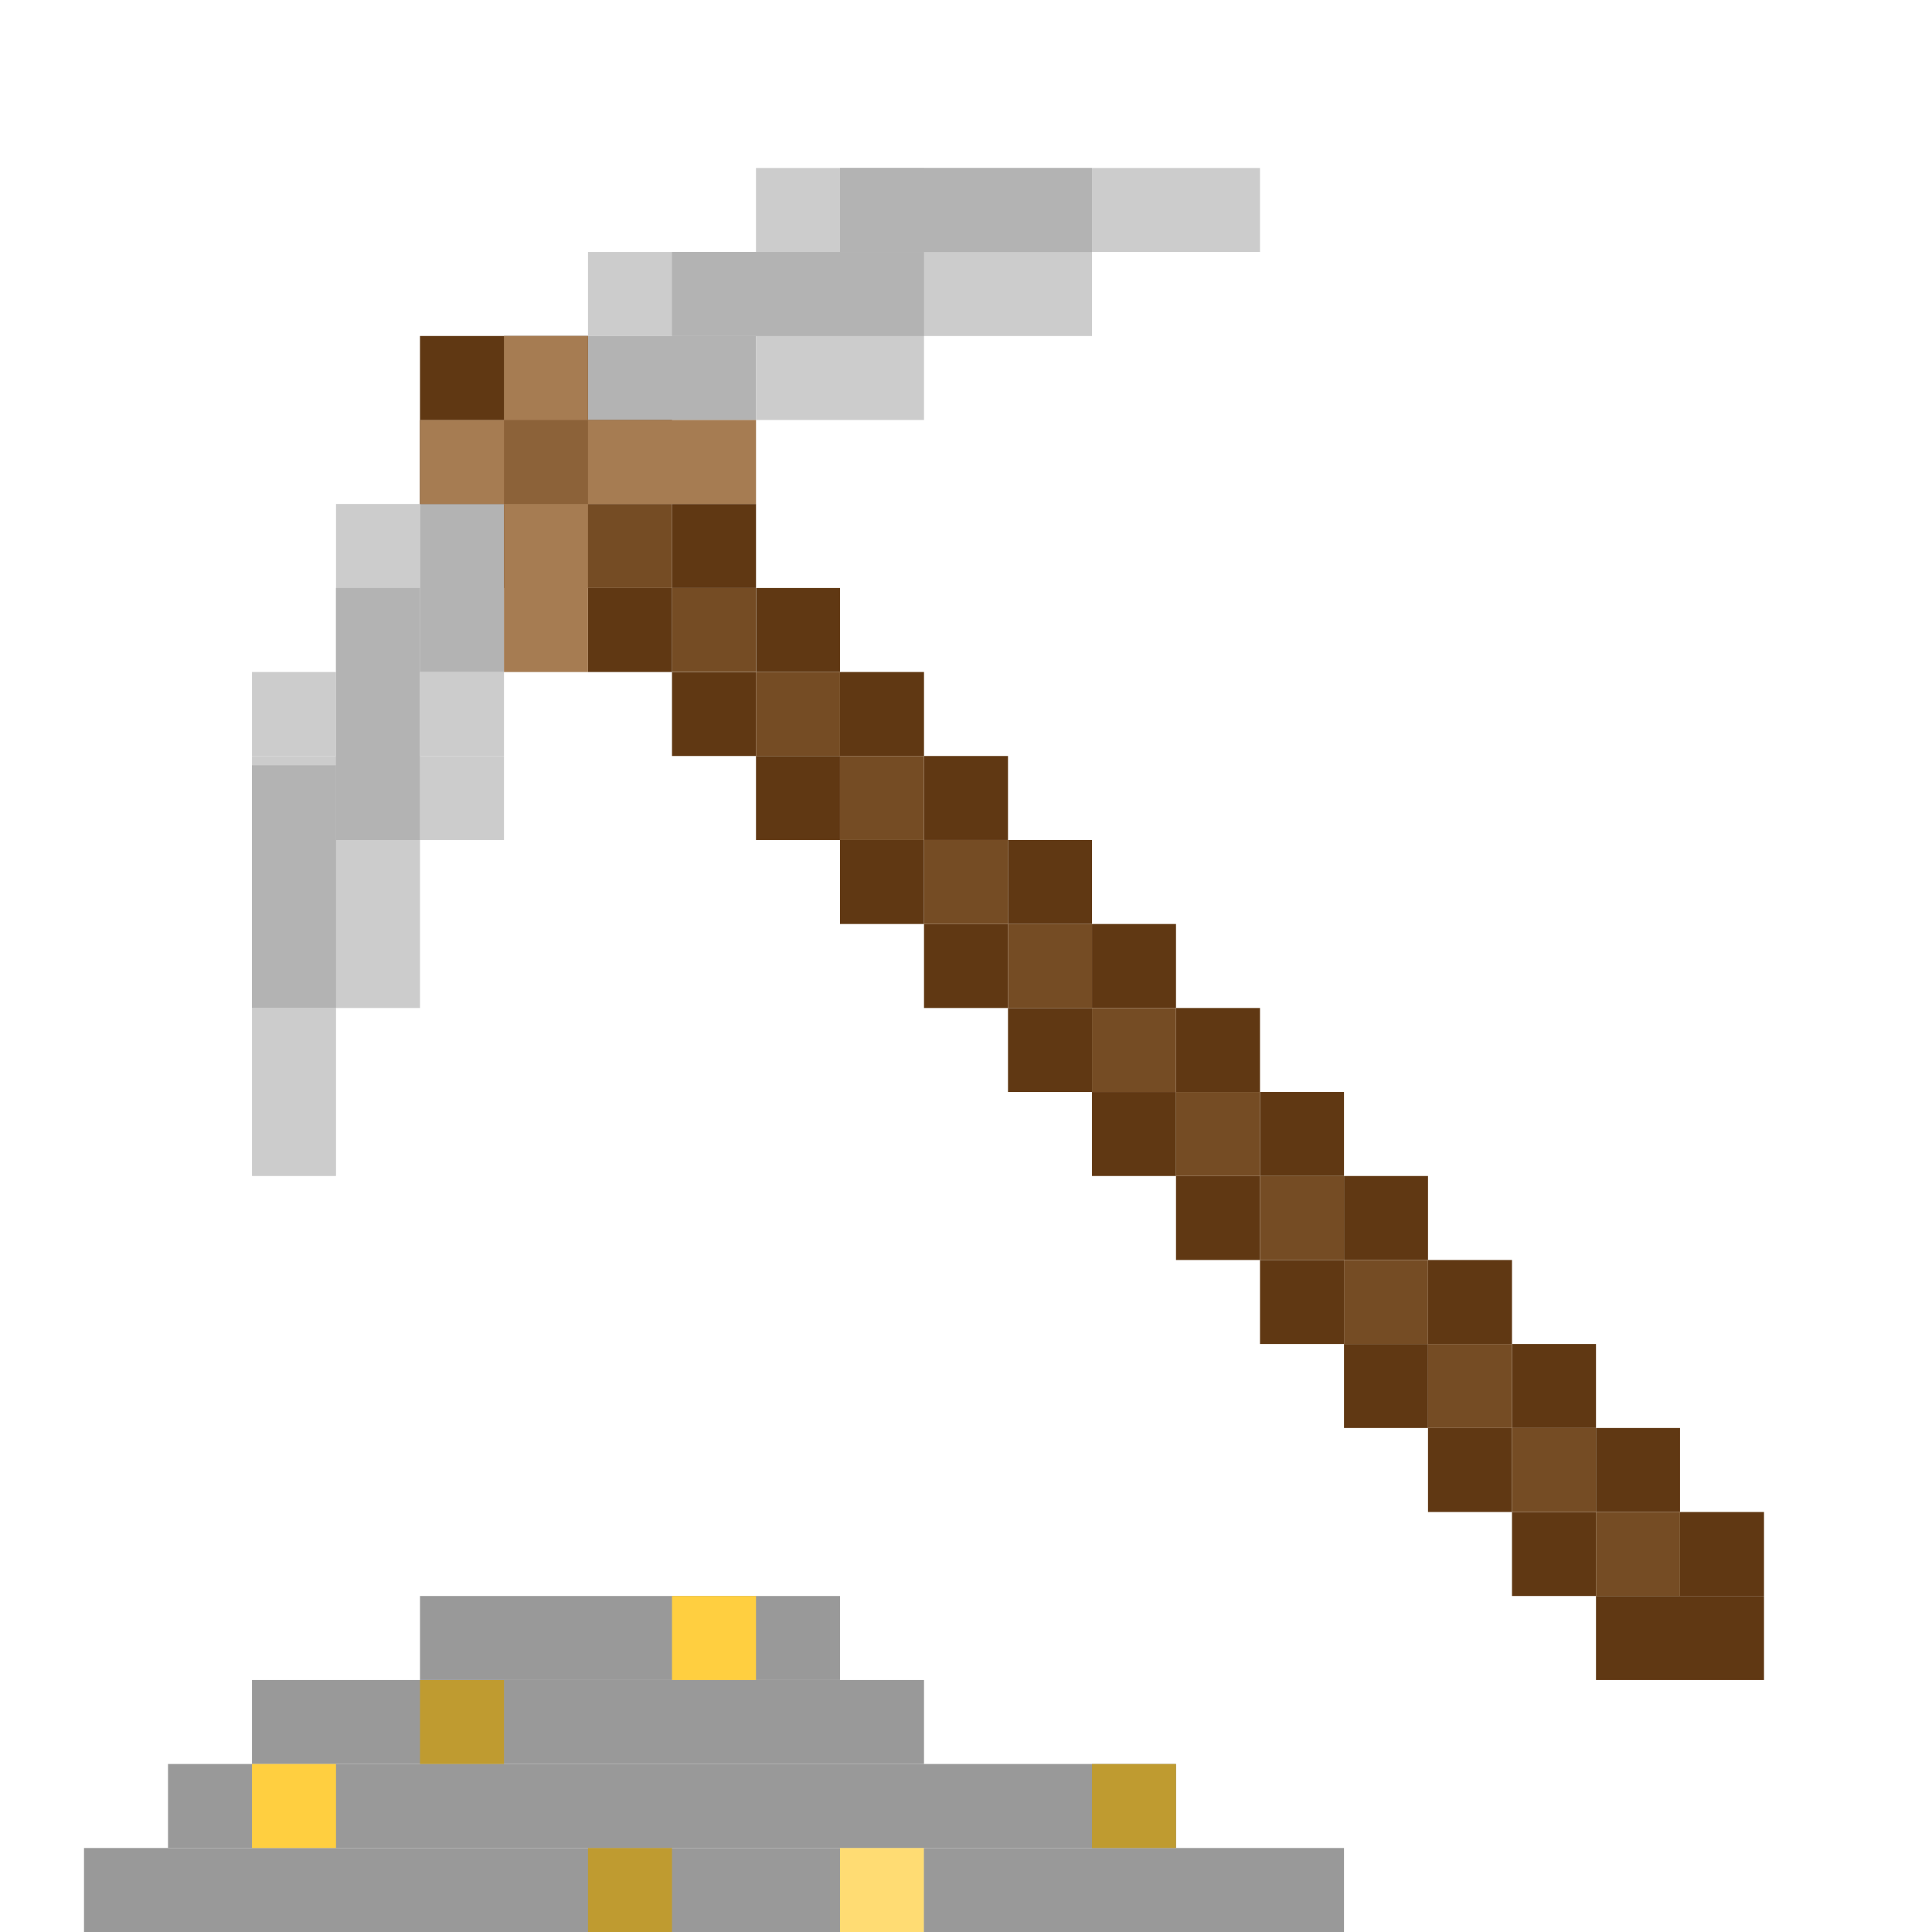 <?xml version="1.0" encoding="utf-8"?>
<!-- Generator: Adobe Illustrator 16.2.0, SVG Export Plug-In . SVG Version: 6.00 Build 0)  -->
<!DOCTYPE svg PUBLIC "-//W3C//DTD SVG 1.1//EN" "http://www.w3.org/Graphics/SVG/1.1/DTD/svg11.dtd">
<svg version="1.1" id="Layer_1" xmlns="http://www.w3.org/2000/svg" xmlns:xlink="http://www.w3.org/1999/xlink" x="0px" y="0px"
	 width="207px" height="207px" viewBox="0 0 207 207" enable-background="new 0 0 207 207" xml:space="preserve">
<rect x="9" y="198" fill="#999999" width="90" height="9"/>
<rect x="18" y="189" fill="#999999" width="108" height="9"/>
<rect x="27" y="180" fill="#999999" width="72" height="9"/>
<rect x="27" y="189" fill="#FFCF40" width="9" height="9"/>
<rect x="63" y="198" fill="#BF9B30" width="9" height="9"/>
<rect x="45" y="180" fill="#BF9B30" width="9" height="9"/>
<rect x="90" y="198.001" fill="#FFDC73" width="9" height="8.999"/>
<rect x="99" y="198" fill="#999999" width="45" height="9"/>
<rect x="45" y="171" fill="#999999" width="45" height="9"/>
<rect x="72" y="171.001" fill="#FFCF40" width="9" height="8.999"/>
<rect x="117" y="189.001" fill="#BF9B30" width="9" height="8.999"/>
<g>
	<rect x="81" y="18" fill="#CCCCCC" width="18" height="27"/>
	<rect x="171" y="171" fill="#603813" width="18" height="9"/>
	<rect x="180" y="162" fill="#603813" width="9" height="9"/>
	<rect x="171" y="153" fill="#603813" width="9" height="9"/>
	<rect x="162" y="162" fill="#603813" width="9" height="9"/>
	<rect x="153" y="153" fill="#603813" width="9" height="9"/>
	<rect x="162" y="144" fill="#603813" width="9" height="9"/>
	<rect x="144" y="144" fill="#603813" width="9" height="9"/>
	<rect x="153" y="135" fill="#603813" width="9" height="9"/>
	<rect x="135" y="135" fill="#603813" width="9" height="9"/>
	<rect x="144" y="126" fill="#603813" width="9" height="9"/>
	<rect x="126" y="126" fill="#603813" width="9" height="9"/>
	<rect x="135" y="117" fill="#603813" width="9" height="9"/>
	<rect x="126" y="108" fill="#603813" width="9" height="9"/>
	<rect x="117" y="117" fill="#603813" width="9" height="9"/>
	<rect x="108" y="108" fill="#603813" width="9" height="9"/>
	<rect x="117" y="99" fill="#603813" width="9" height="9"/>
	<rect x="99" y="99" fill="#603813" width="9" height="9"/>
	<rect x="108" y="90" fill="#603813" width="9" height="9"/>
	<rect x="99" y="81" fill="#603813" width="9" height="9"/>
	<rect x="90" y="90" fill="#603813" width="9" height="9"/>
	<rect x="81" y="81" fill="#603813" width="9" height="9"/>
	<rect x="90" y="72" fill="#603813" width="9" height="9"/>
	<rect x="171" y="162" fill="#754C24" width="9" height="9"/>
	<rect x="162" y="153" fill="#754C24" width="9" height="9"/>
	<rect x="153" y="144" fill="#754C24" width="9" height="9"/>
	<rect x="144" y="135" fill="#754C24" width="9" height="9"/>
	<rect x="135" y="126" fill="#754C24" width="9" height="9"/>
	<rect x="126" y="117" fill="#754C24" width="9" height="9"/>
	<rect x="117" y="108" fill="#754C24" width="9" height="9"/>
	<rect x="108" y="99" fill="#754C24" width="9" height="9"/>
	<rect x="99" y="90" fill="#754C24" width="9" height="9"/>
	<rect x="90" y="81" fill="#754C24" width="9" height="9"/>
	<rect x="72" y="72" fill="#603813" width="9" height="9"/>
	<rect x="81" y="63" fill="#603813" width="9" height="9"/>
	<rect x="81" y="72" fill="#754C24" width="9" height="9"/>
	<rect x="45" y="36" fill="#E6E6E6" width="36" height="36"/>
	<rect x="36" y="54" fill="#CCCCCC" width="9" height="18"/>
	<rect x="63" y="27" fill="#CCCCCC" width="18" height="9"/>
	<rect x="45" y="72" fill="#CCCCCC" width="9" height="9"/>
	<rect x="36" y="72" fill="#E6E6E6" width="9" height="9"/>
	<rect x="45" y="81" fill="#CCCCCC" width="9" height="9"/>
	<rect x="27" y="72" fill="#CCCCCC" width="9" height="9"/>
	<rect x="27" y="108" fill="#CCCCCC" width="9" height="18"/>
	<rect x="27" y="81" fill="#CCCCCC" width="18" height="27"/>
	<rect x="90" y="18" fill="#CCCCCC" width="27" height="18"/>
	<rect x="117" y="18" fill="#CCCCCC" width="18" height="9"/>
	<rect x="72" y="63" fill="#754C24" width="9" height="9"/>
	<rect x="72" y="54" fill="#603813" width="9" height="9"/>
	<rect x="63" y="63" fill="#603813" width="9" height="9"/>
	<rect x="27" y="82" fill="#B3B3B3" width="9" height="26"/>
	<rect x="36" y="63" fill="#B3B3B3" width="9" height="27"/>
	<rect x="45" y="45" fill="#B3B3B3" width="9" height="27"/>
	<rect x="54" y="36" fill="#B3B3B3" width="27" height="9"/>
	<rect x="72" y="27" fill="#B3B3B3" width="27" height="9"/>
	<rect x="90" y="18" fill="#B3B3B3" width="27" height="9"/>
	<rect x="54" y="45" fill="#CCCCCC" width="9" height="18"/>
	<rect x="63" y="45" fill="#CCCCCC" width="9" height="9"/>
	<rect x="54" y="54" fill="#603813" width="9" height="9"/>
	<rect x="63" y="45" fill="#603813" width="9" height="9"/>
	<rect x="54" y="36" fill="#603813" width="9" height="9"/>
	<rect x="45" y="45" fill="#603813" width="9" height="9"/>
	<rect x="45" y="36" fill="#603813" width="9" height="9"/>
	<rect x="63" y="54" fill="#754C24" width="9" height="9"/>
	<rect x="54" y="45" fill="#754C24" width="9" height="9"/>
	<rect x="45" y="45" fill="#A67C52" width="36" height="9"/>
	<rect x="54" y="36" fill="#A67C52" width="9" height="36"/>
	<rect x="54" y="45" fill="#8C6239" width="9" height="9"/>
</g>
</svg>

